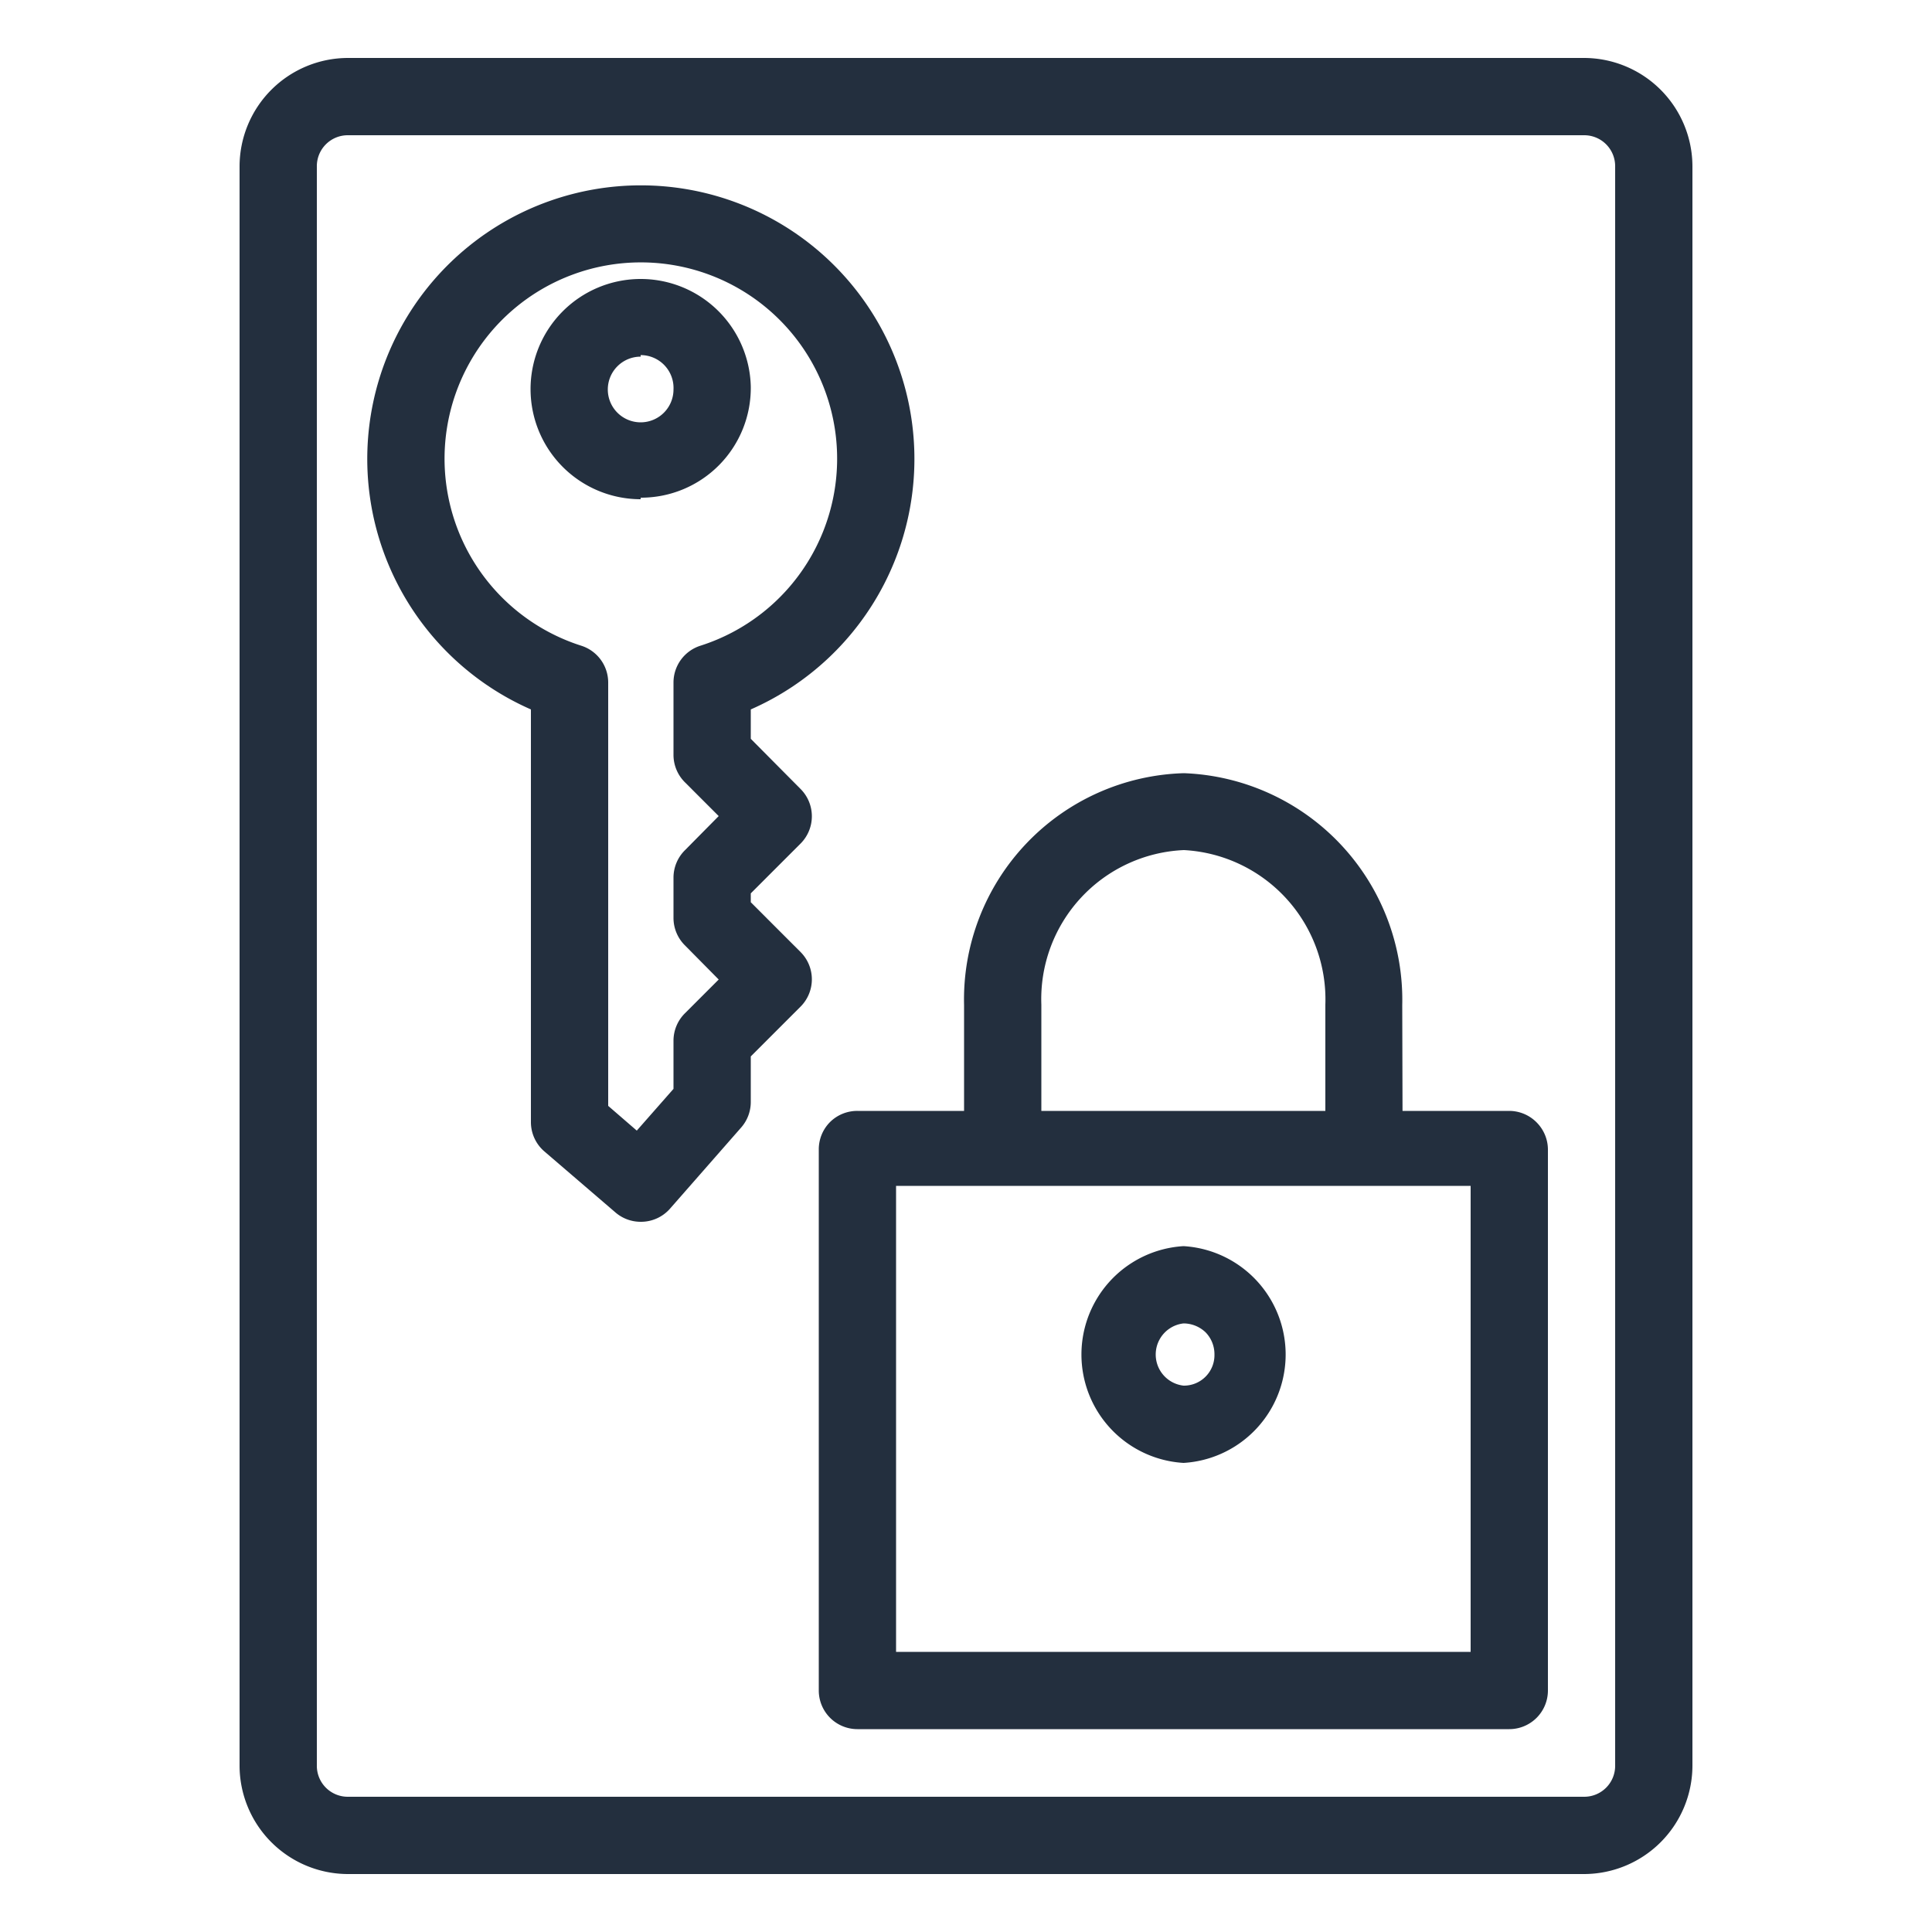<svg xmlns="http://www.w3.org/2000/svg" viewBox="0 0 50 50"><defs><style>.cls-1{fill:#232f3e;}</style></defs><title>AWS-Identity-and-Access-Management-IAM_Data-Encryption-Key_dark-bg</title><g id="Working"><path class="cls-1" d="M41,48.5H9a2.81,2.81,0,0,1-2.8-2.81V4.31A2.81,2.81,0,0,1,9,1.5H41a2.81,2.81,0,0,1,2.8,2.81V45.69A2.81,2.81,0,0,1,41,48.5ZM9,3.5a.8.8,0,0,0-.8.81V45.69a.8.8,0,0,0,.8.81H41a.8.8,0,0,0,.8-.81V4.31A.8.8,0,0,0,41,3.5Z"/><path class="cls-1" d="M16.58,31.62a1,1,0,0,1-.65-.24L14.09,29.8a1,1,0,0,1-.35-.76V18.36a7.08,7.08,0,1,1,5.69,0v.76l1.29,1.3a1,1,0,0,1,0,1.41l-1.29,1.29v.23l1.29,1.29a1,1,0,0,1,0,1.41l-1.29,1.29v1.17a1,1,0,0,1-.24.66l-1.85,2.11A1,1,0,0,1,16.58,31.62Zm-.84-3,.74.64.95-1.08V26.93a1,1,0,0,1,.3-.71l.87-.87-.87-.88a1,1,0,0,1-.3-.71V22.71a1,1,0,0,1,.3-.71l.87-.88-.87-.87a1,1,0,0,1-.3-.71V17.66a1,1,0,0,1,.7-.95,5.08,5.08,0,1,0-3.09,0,1,1,0,0,1,.7.95Zm.84-15.7A2.85,2.85,0,1,1,19.43,10,2.84,2.84,0,0,1,16.58,12.88Zm0-3.69a.85.85,0,1,0,.85.85A.85.85,0,0,0,16.58,9.19Z"/><path class="cls-1" d="M39.06,44.75H22.19a1,1,0,0,1-1-1v-14a1,1,0,0,1,.29-.71,1,1,0,0,1,.71-.29H39.06a1,1,0,0,1,.71.3,1,1,0,0,1,.29.7V43.75A1,1,0,0,1,39.06,44.75Zm-15.87-2H38.06V30.69H23.19Z"/><path class="cls-1" d="M36.3,29.81h-2V26a3.87,3.87,0,0,0-3.66-4h0a3.86,3.86,0,0,0-3.69,4l0,3.89h-2l0-3.88a5.86,5.86,0,0,1,5.69-6h0a5.87,5.87,0,0,1,5.65,6Z"/><path class="cls-1" d="M30.63,37.86h0a2.81,2.81,0,0,1,0-5.61h0a2.81,2.81,0,0,1,0,5.61Zm0-3.61a.81.81,0,0,0,0,1.61h0a.79.79,0,0,0,.8-.81h0a.81.81,0,0,0-.23-.57.83.83,0,0,0-.57-.23Z"/></g></svg>